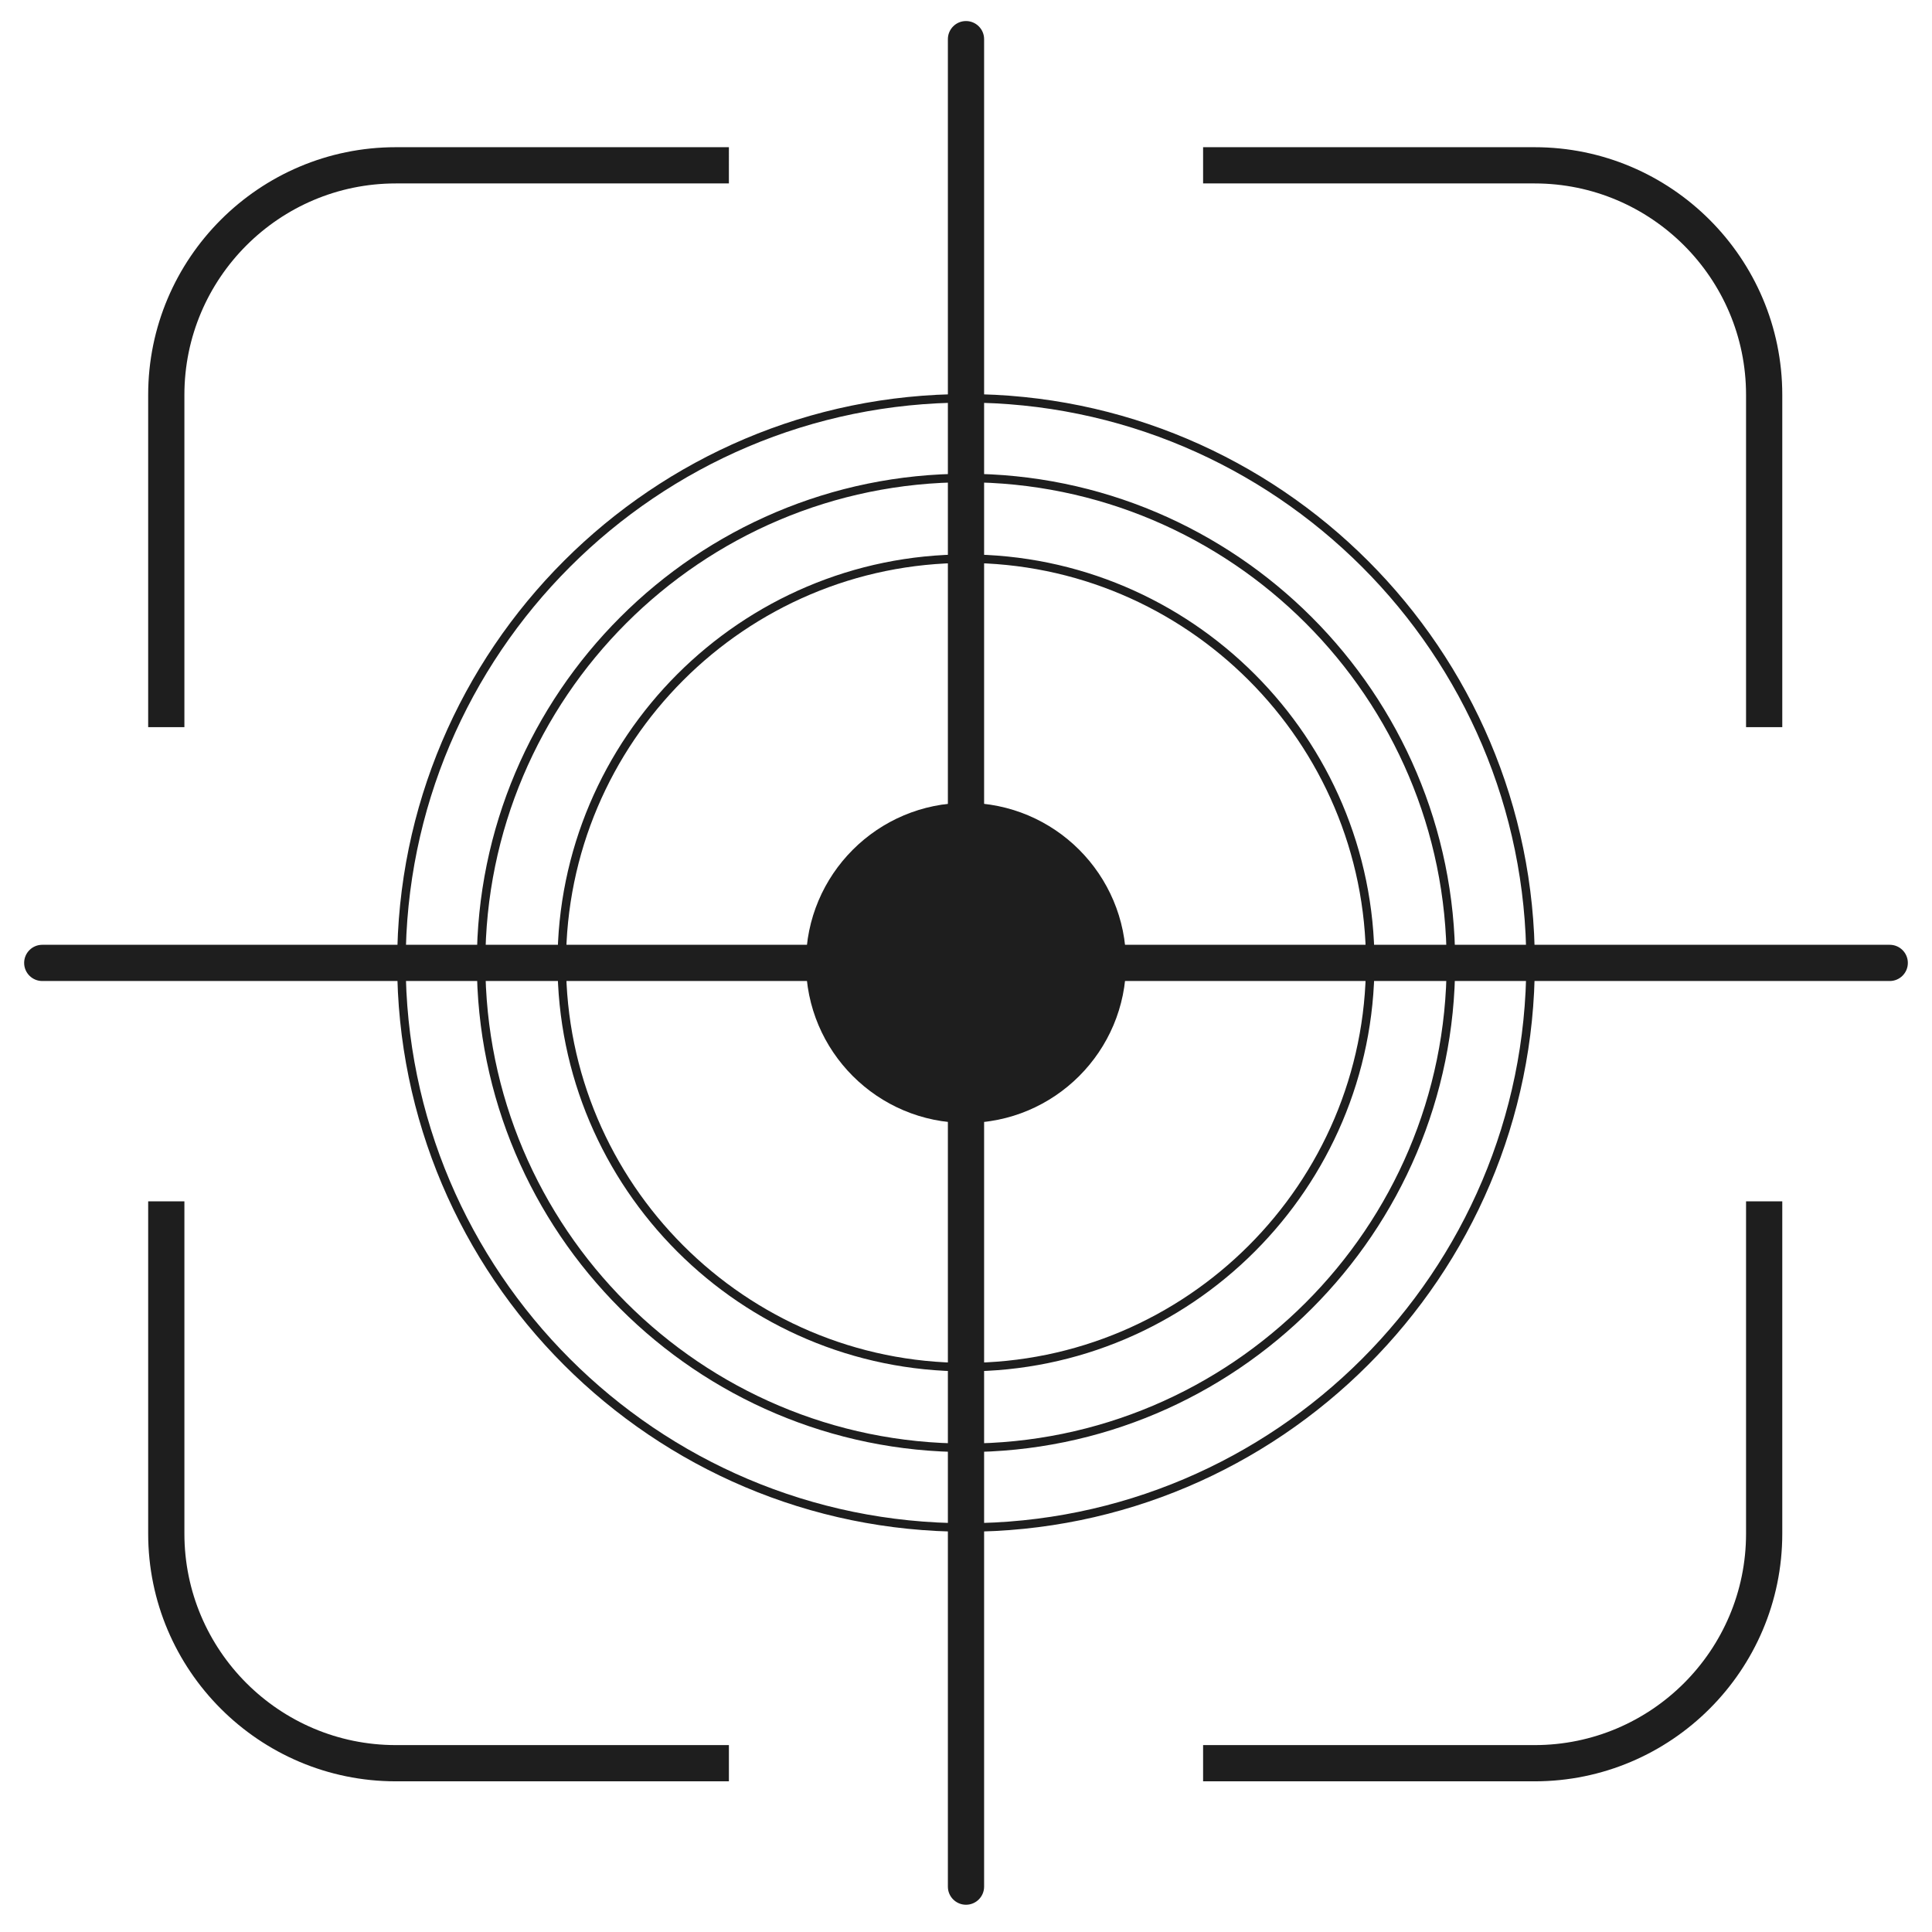 <?xml version="1.0" encoding="utf-8"?>
<!-- Generator: Adobe Illustrator 16.0.0, SVG Export Plug-In . SVG Version: 6.00 Build 0)  -->
<!DOCTYPE svg PUBLIC "-//W3C//DTD SVG 1.1//EN" "http://www.w3.org/Graphics/SVG/1.1/DTD/svg11.dtd">
<svg version="1.1" id="Calque_1" xmlns="http://www.w3.org/2000/svg" xmlns:xlink="http://www.w3.org/1999/xlink" x="0px" y="0px"
	 width="300px" height="300px" viewBox="0 0 566.93 566.93" enable-background="new 0 0 566.93 566.93" xml:space="preserve">
<g>
	<path fill="#1E1E1E" d="M283.463,449.476c-92.038,0-166.917-74.879-166.917-166.919c0-92.041,74.88-166.92,166.917-166.92
		c92.041,0,166.919,74.879,166.919,166.92C450.383,374.597,375.504,449.476,283.463,449.476z M283.463,118.136
		c-90.661,0-164.418,73.759-164.418,164.421c0,90.661,73.757,164.419,164.418,164.419c90.662,0,164.419-73.758,164.419-164.419
		C447.883,191.895,374.125,118.136,283.463,118.136z"/>
	<path fill="#1E1E1E" d="M283.463,558.933c-2.936,0-5.315-2.379-5.315-5.314V11.493c0-2.936,2.379-5.316,5.315-5.316
		c2.934,0,5.316,2.38,5.316,5.316v542.125C288.779,556.554,286.397,558.933,283.463,558.933z"/>
	<path fill="#1E1E1E" d="M554.529,287.871H12.401c-2.935,0-5.315-2.38-5.315-5.314c0-2.937,2.38-5.315,5.315-5.315h542.128
		c2.934,0,5.314,2.379,5.314,5.315C559.844,285.491,557.463,287.871,554.529,287.871z"/>
	<path fill="#1E1E1E" d="M283.463,402.423c-66.096,0-119.866-53.771-119.866-119.866c0-66.096,53.771-119.869,119.866-119.869
		c66.095,0,119.868,53.773,119.868,119.869C403.331,348.651,349.559,402.423,283.463,402.423z M283.463,165.188
		c-64.716,0-117.366,52.651-117.366,117.369s52.65,117.367,117.366,117.367c64.716,0,117.369-52.649,117.369-117.367
		S348.18,165.188,283.463,165.188z"/>
	<circle fill="#1E1E1E" cx="283.464" cy="282.556" r="46.967"/>
	<path fill="#1E1E1E" d="M283.463,426.1c-79.149,0-143.542-64.394-143.542-143.543c0-79.151,64.393-143.545,143.542-143.545
		c79.152,0,143.545,64.394,143.545,143.545C427.009,361.706,362.615,426.1,283.463,426.1z M283.463,141.512
		c-77.771,0-141.042,63.271-141.042,141.044c0,77.77,63.271,141.042,141.042,141.042c77.773,0,141.044-63.272,141.044-141.042
		C424.508,204.783,361.236,141.512,283.463,141.512z"/>
	<g>
		<path fill="#1E1E1E" d="M353.039,53.827h97.281c34.213,0,62.045,27.833,62.045,62.043v97.509h10.63v-97.509
			c0-40.074-32.6-72.674-72.675-72.674h-97.281V53.827z"/>
		<path fill="#1E1E1E" d="M54.109,213.38v-97.509c0-34.211,27.833-62.043,62.042-62.043h97.738V43.196h-97.738
			c-40.072,0-72.672,32.601-72.672,72.674v97.509H54.109z"/>
		<path fill="#1E1E1E" d="M213.89,512.084h-97.738c-34.209,0-62.042-27.832-62.042-62.044v-97.51h-10.63v97.51
			c0,40.073,32.601,72.674,72.672,72.674h97.738V512.084z"/>
		<path fill="#1E1E1E" d="M512.365,352.53v97.51c0,34.212-27.832,62.044-62.045,62.044h-97.281v10.63h97.281
			c40.075,0,72.675-32.601,72.675-72.674v-97.51H512.365z"/>
	</g>
</g>
</svg>
